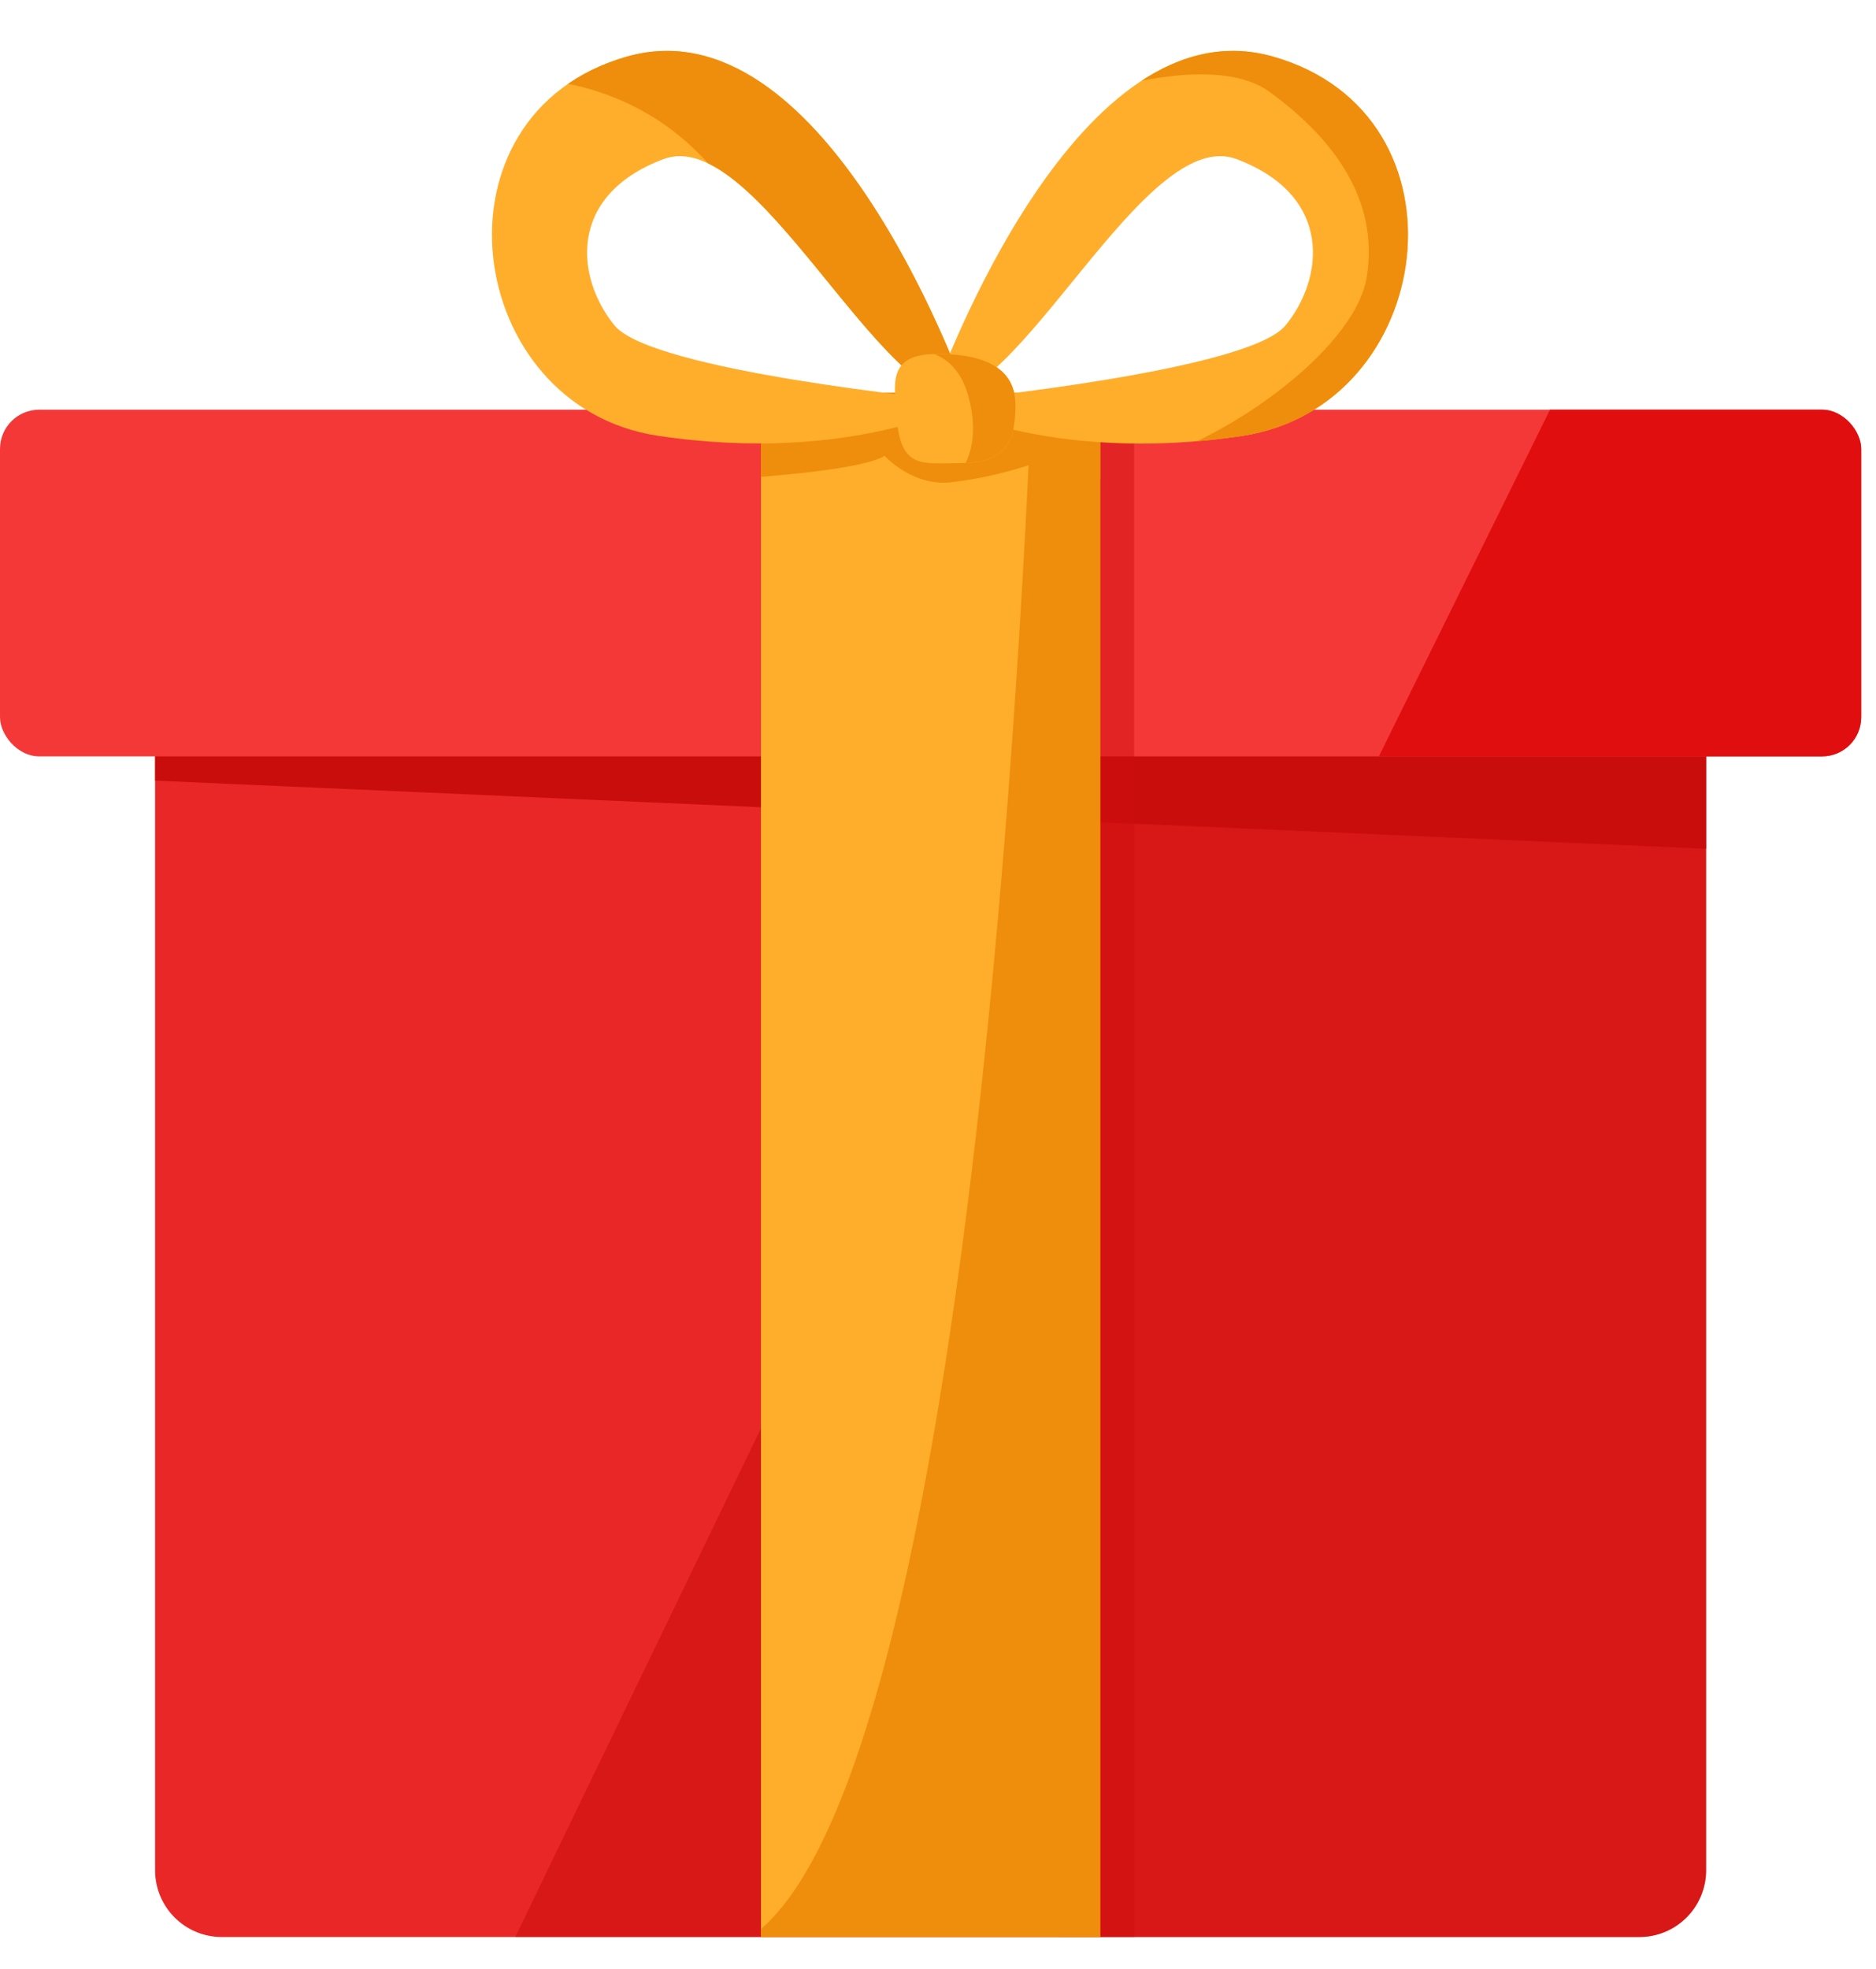 <svg xmlns="http://www.w3.org/2000/svg" xmlns:xlink="http://www.w3.org/1999/xlink" viewBox="0 0 696.5 730.89"><defs><clipPath id="clip-path" transform="translate(0 18.89)"><path d="M57.58,190.75H633.42a0,0,0,0,1,0,0V675.23A24.77,24.77,0,0,1,608.65,700H82.35a24.77,24.77,0,0,1-24.77-24.77V190.75A0,0,0,0,1,57.58,190.75Z" style="fill:#ea2727"/></clipPath><clipPath id="clip-path-2" transform="translate(0 18.89)"><rect y="133.16" width="691" height="128.66" rx="14.54" style="fill:#f43838"/></clipPath><clipPath id="clip-path-3" transform="translate(0 18.89)"><rect x="282.52" y="126.86" width="125.96" height="573.14" style="fill:#ffae2c"/></clipPath><clipPath id="clip-path-4" transform="translate(0 18.89)"><path d="M472.68,2.12C400.41-18.49,350.19,117.51,346,129.32c32.45,3.5,78.64-102.16,113.14-89.14,36.16,13.65,32.28,44.53,18.08,61.76C463.38,118.71,356.08,129.38,350,130c0,.14-4.33.19-4.33.19s43.07,23.51,115.37,12.73S548.21,23.67,472.68,2.12Z" style="fill:#ffae2c"/></clipPath><clipPath id="clip-path-5" transform="translate(0 18.89)"><path d="M232.72,2.12C305-18.49,355.21,117.51,359.42,129.32,327,132.82,280.78,27.16,246.28,40.18,210.12,53.83,214,84.71,228.2,101.94c13.82,16.77,121.12,27.44,127.18,28,.05.14,4.33.19,4.33.19s-43.07,23.51-115.37,12.73S157.19,23.67,232.72,2.12Z" style="fill:#ffae2c"/></clipPath><clipPath id="clip-path-6" transform="translate(0 18.89)"><path d="M332.9,135.86c-.89-12.6-3.59-23.39,15.3-23.39S377,118.77,377,131.36,374.29,153,356.3,153C342.53,153,334.3,155.46,332.9,135.86Z" style="fill:#ffae2c"/></clipPath></defs><g style="isolation:isolate"><g id="Layer_2" data-name="Layer 2"><g id="Layer_3" data-name="Layer 3"><path d="M57.58,209.64H633.42a0,0,0,0,1,0,0V694.13a24.77,24.77,0,0,1-24.77,24.77H82.35a24.77,24.77,0,0,1-24.77-24.77V209.64A0,0,0,0,1,57.58,209.64Z" style="fill:#ea2727"/><g style="clip-path:url(#clip-path)"><polygon points="429.5 225.9 185.5 730.89 638.5 718.89 654.11 216.84 429.5 225.9" style="fill:#c10505;opacity:0.46;mix-blend-mode:multiply"/><polygon points="47.69 289.29 662.21 316.28 645.12 231.71 47.69 253.3 47.69 289.29" style="fill:#c90d0d"/></g><rect y="152.06" width="691" height="128.66" rx="14.54" style="fill:#f43838"/><g style="clip-path:url(#clip-path-2)"><polygon points="578.5 145.9 499.5 305.89 691.5 284.89 696.5 149.9 578.5 145.9" style="fill:#e00e0e"/></g><rect x="393.19" y="152.06" width="27.89" height="566.84" style="fill:#cc0d0d;opacity:0.46;mix-blend-mode:multiply"/><path d="M345.1,131.36l-.36,0-.3-.75Z" transform="translate(0 18.89)" style="fill:#ffab50"/><rect x="282.52" y="145.76" width="125.96" height="573.14" style="fill:#ffae2c"/><g style="clip-path:url(#clip-path-3)"><path d="M383.93,102.74S366.77,704.2,261.5,706l186-1-21-605.13Z" transform="translate(0 18.89)" style="fill:#ef8e0c"/><path d="M278.92,158.35s41.39-2.69,49.49-8.09c0,0,10,11.2,24.29,9.89A147.67,147.67,0,0,0,384.19,153c13.06-4.9,18.82,8.26,30.59,6.29,32.39-5.39,6.3-46.78,6.3-46.78H270.82Z" transform="translate(0 18.89)" style="fill:#ef8e0c"/></g><path d="M472.68,2.12C400.41-18.49,350.19,117.51,346,129.32c32.45,3.5,78.64-102.16,113.14-89.14,36.16,13.65,32.28,44.53,18.08,61.76C463.38,118.71,356.08,129.38,350,130c0,.14-4.33.19-4.33.19s43.07,23.51,115.37,12.73S548.21,23.67,472.68,2.12Z" transform="translate(0 18.89)" style="fill:#ffae2c"/><g style="clip-path:url(#clip-path-4)"><path d="M393.19,19.79S448.07-1.8,471.47,15.3s40.48,39.58,36,68.38-57.59,64.09-86.38,69.38l62.08-7.3,49.49-33.29L527.25,8.1l-59.38-27L421.08-11.7Z" transform="translate(0 18.89)" style="fill:#ef8e0c"/></g><path d="M345.5,130l.26,0c.05-.13.12-.34.22-.6Z" transform="translate(0 18.89)" style="fill:#ffab50"/><path d="M232.72,2.12C305-18.49,355.21,117.51,359.42,129.32,327,132.82,280.78,27.16,246.28,40.18,210.12,53.83,214,84.71,228.2,101.94c13.82,16.77,121.12,27.44,127.18,28,.05.14,4.33.19,4.33.19s-43.07,23.51-115.37,12.73S157.19,23.67,232.72,2.12Z" transform="translate(0 18.89)" style="fill:#ffae2c"/><g style="clip-path:url(#clip-path-5)"><path d="M197.94,10.8S250.13,9.9,278,63.88s68,65.44,68,65.44l8.64-12.47L354.5,81,277.12-11.7,210.54-9.9Z" transform="translate(0 18.89)" style="fill:#ef8e0c"/></g><path d="M359.9,130l-.26,0c-.05-.13-.12-.34-.22-.6Z" transform="translate(0 18.89)" style="fill:#ffab50"/><path d="M332.9,135.86c-.89-12.6-3.59-23.39,15.3-23.39S377,118.77,377,131.36,374.29,153,356.3,153C342.53,153,334.3,155.46,332.9,135.86Z" transform="translate(0 18.89)" style="fill:#ffae2c"/><g style="clip-path:url(#clip-path-6)"><path d="M335.6,111.57s18.9-4.5,24.3,18-7.2,30.59-7.2,30.59L377,149.36l6.3-36.89-28.79-11.7Z" transform="translate(0 18.89)" style="fill:#ef8e0c"/></g></g></g></g></svg>